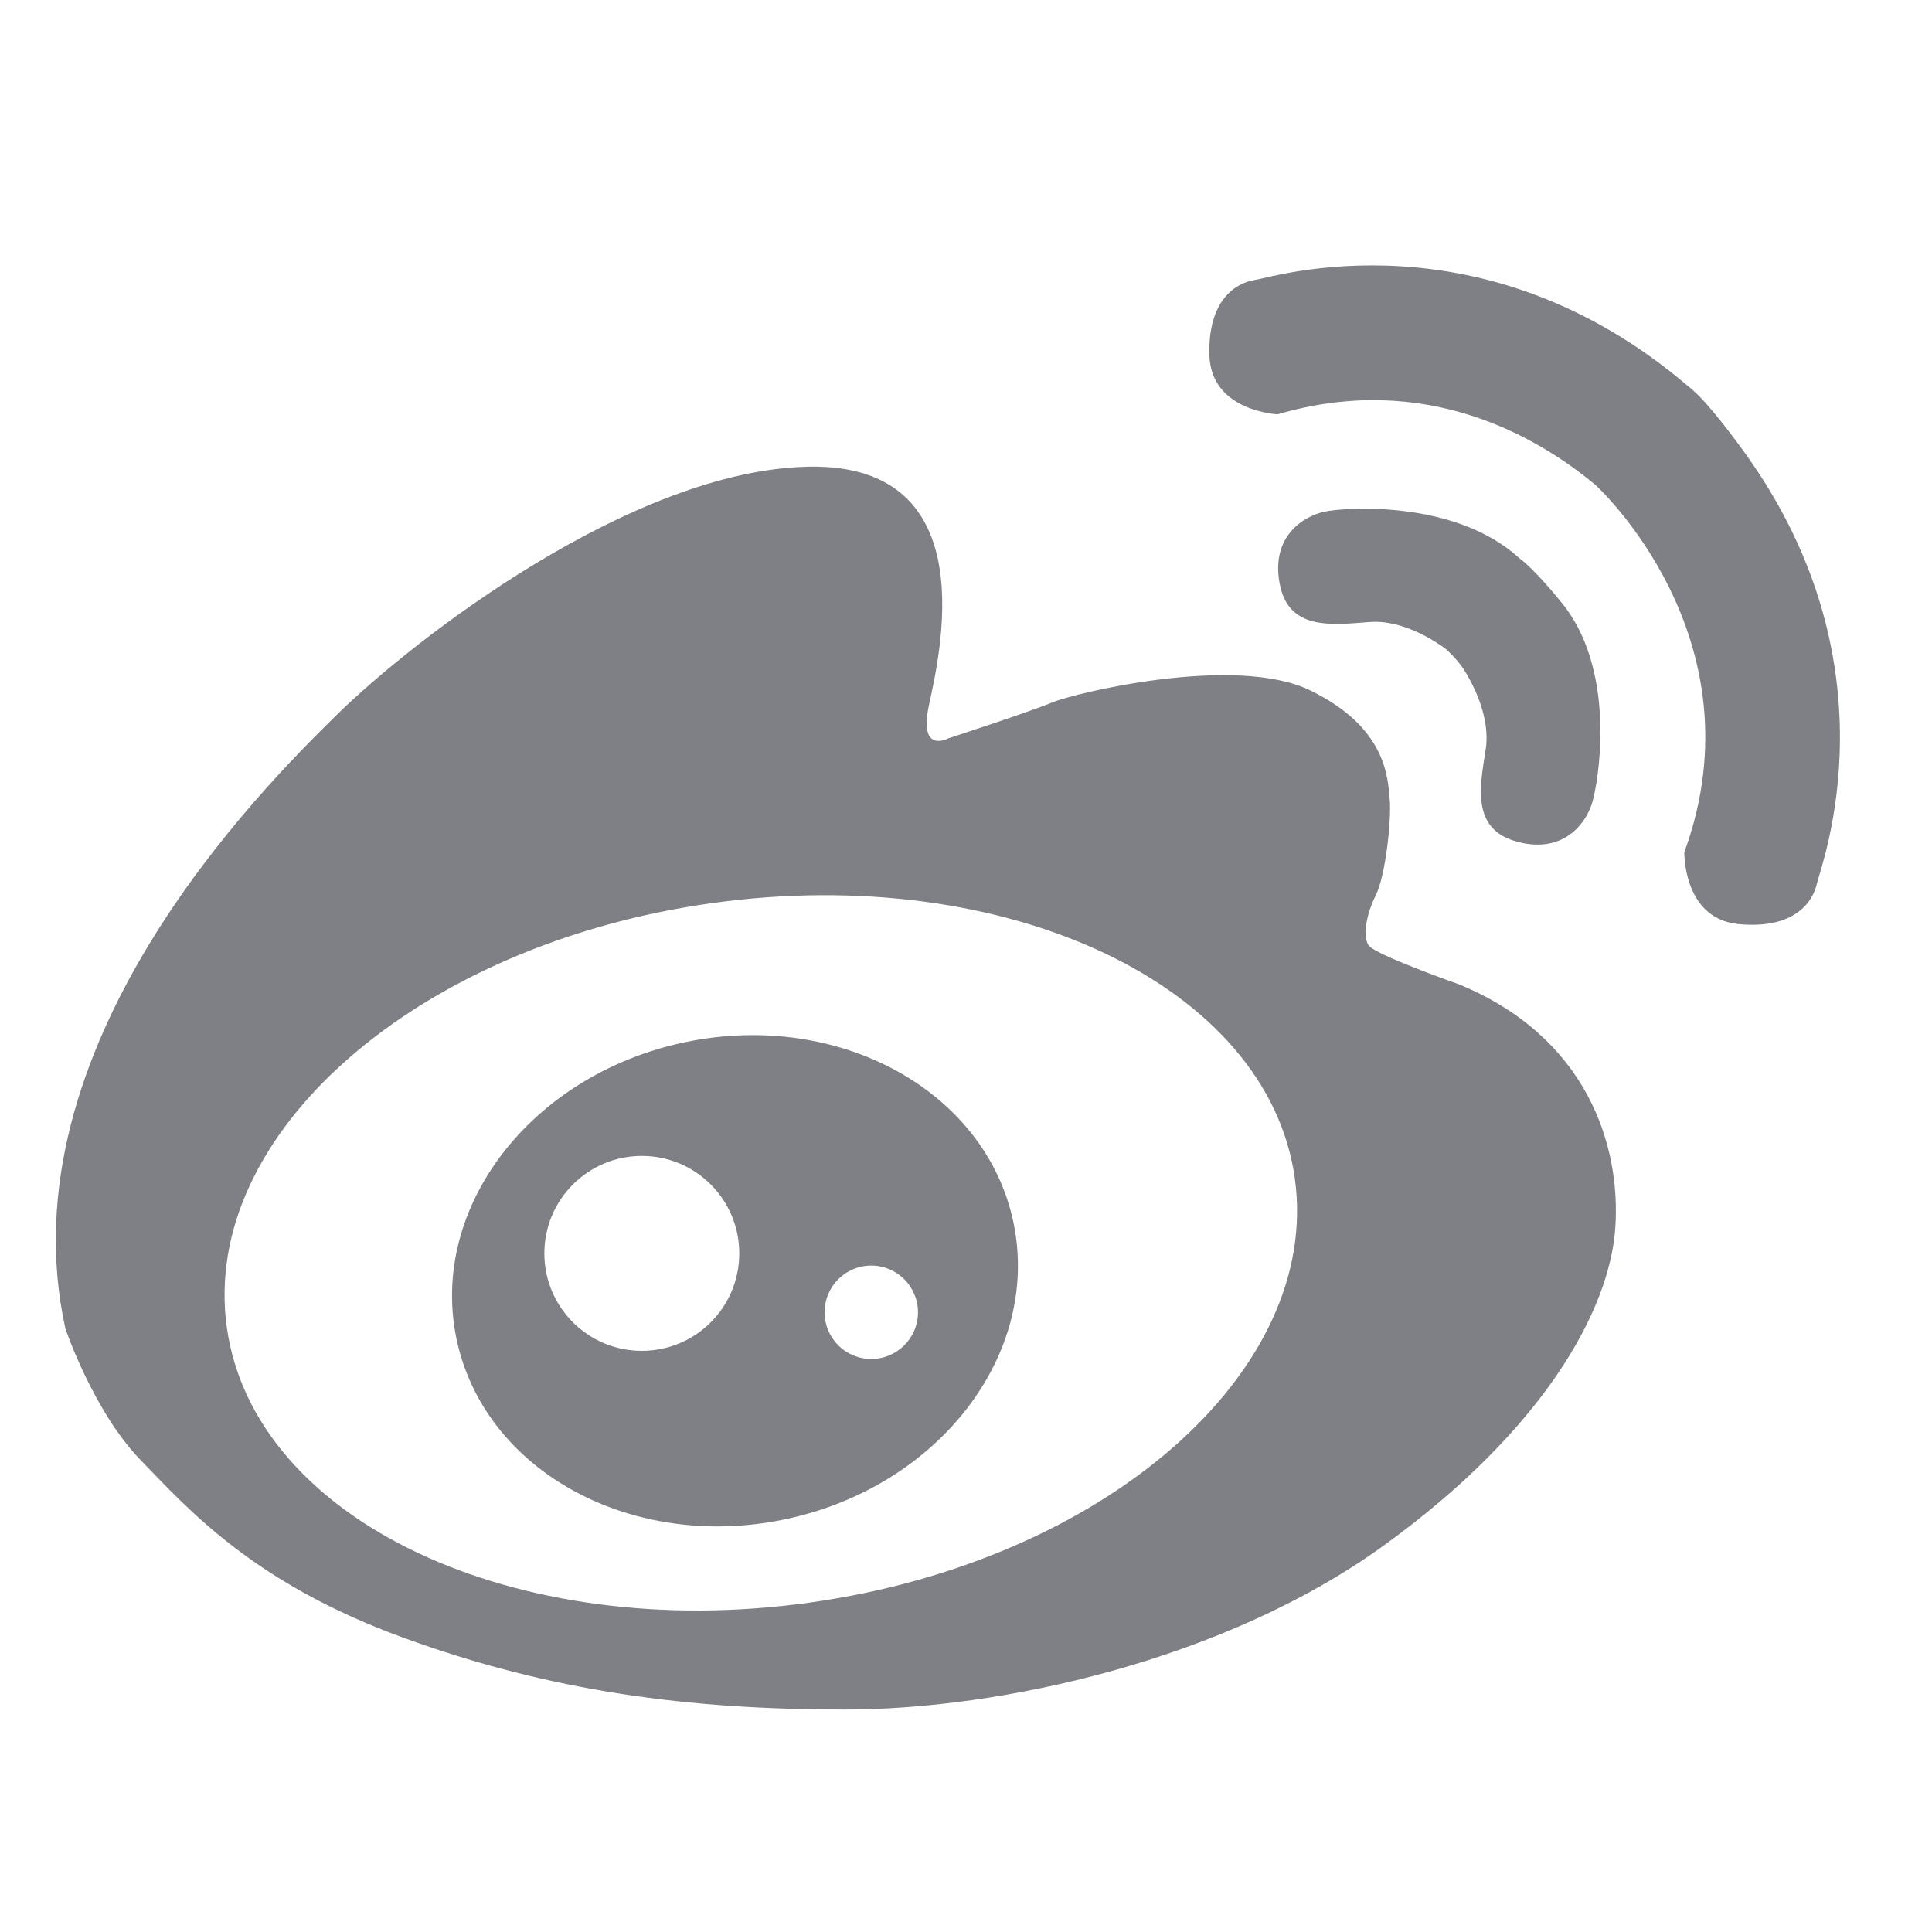 <svg xmlns="http://www.w3.org/2000/svg" width="20" height="20" viewBox="0 0 20 20">
  <path fill="#7E8085" fill-rule="evenodd" d="M15.663,3.566 C16.191,4.276 15.999,5.385 15.936,5.587 C15.874,5.792 15.645,6.114 15.166,5.988 C14.686,5.862 14.772,5.43 14.835,5.029 C14.886,4.702 14.703,4.359 14.633,4.244 C14.633,4.243 14.633,4.243 14.633,4.243 C14.633,4.243 14.633,4.243 14.633,4.243 C14.617,4.217 14.607,4.203 14.607,4.203 L14.608,4.202 C14.534,4.09 14.421,3.99 14.419,3.989 C14.336,3.927 13.986,3.684 13.632,3.712 C13.227,3.744 12.789,3.797 12.701,3.309 C12.612,2.821 12.951,2.618 13.16,2.571 C13.369,2.524 14.513,2.443 15.177,3.046 C15.346,3.172 15.579,3.459 15.645,3.542 L15.645,3.542 C15.648,3.545 15.65,3.549 15.653,3.552 C15.66,3.561 15.663,3.565 15.663,3.565 L15.663,3.566 Z M17.453,1.873 C19.13,4.115 18.303,6.238 18.264,6.418 C18.222,6.614 18.026,6.895 17.451,6.839 C16.877,6.783 16.891,6.096 16.891,6.096 C17.704,3.868 15.972,2.294 15.972,2.294 C15.378,1.799 14.216,1.111 12.681,1.562 C12.681,1.562 11.995,1.532 11.975,0.956 C11.956,0.379 12.248,0.201 12.447,0.171 C12.628,0.144 14.798,-0.545 16.927,1.268 C16.927,1.268 16.969,1.3 16.987,1.319 C17.161,1.471 17.453,1.873 17.453,1.873 Z M14.556,7.462 C15.885,8.007 16.237,9.133 16.176,9.989 C16.115,10.845 15.427,12.082 13.777,13.274 C12.126,14.466 9.804,14.97 8.2,14.97 C6.595,14.97 5.159,14.787 3.616,14.221 C2.072,13.656 1.4,12.892 0.911,12.388 C0.422,11.884 0.132,11.028 0.132,11.028 C-0.51,8.109 2.149,5.451 2.943,4.671 C3.738,3.892 5.999,2.135 7.833,2.104 C9.666,2.074 9.177,4.075 9.07,4.58 C8.964,5.084 9.273,4.916 9.273,4.916 C9.273,4.916 10.135,4.635 10.349,4.544 C10.562,4.453 12.24,4.04 13.021,4.421 C13.803,4.803 13.82,5.315 13.841,5.539 C13.862,5.763 13.796,6.345 13.697,6.541 C13.599,6.737 13.561,6.958 13.62,7.056 C13.68,7.154 14.556,7.462 14.556,7.462 Z M7.836,13.863 C10.889,13.437 13.138,11.471 12.859,9.472 C12.58,7.472 9.879,6.196 6.826,6.622 C3.773,7.048 1.524,9.014 1.803,11.014 C2.082,13.013 4.783,14.289 7.836,13.863 Z M9.946,9.927 C10.232,11.291 9.173,12.667 7.581,13.001 C5.989,13.334 4.467,12.499 4.181,11.135 C3.895,9.771 4.954,8.395 6.546,8.062 C8.137,7.728 9.66,8.563 9.946,9.927 Z M6.099,11.257 C6.657,11.257 7.108,10.805 7.108,10.248 C7.108,9.691 6.657,9.239 6.099,9.239 C5.542,9.239 5.09,9.691 5.09,10.248 C5.09,10.805 5.542,11.257 6.099,11.257 Z M8.474,11.341 C8.741,11.341 8.958,11.125 8.958,10.858 C8.958,10.591 8.741,10.374 8.474,10.374 C8.207,10.374 7.991,10.591 7.991,10.858 C7.991,11.125 8.207,11.341 8.474,11.341 Z" transform="translate(.545 2.727)"/>
</svg>
